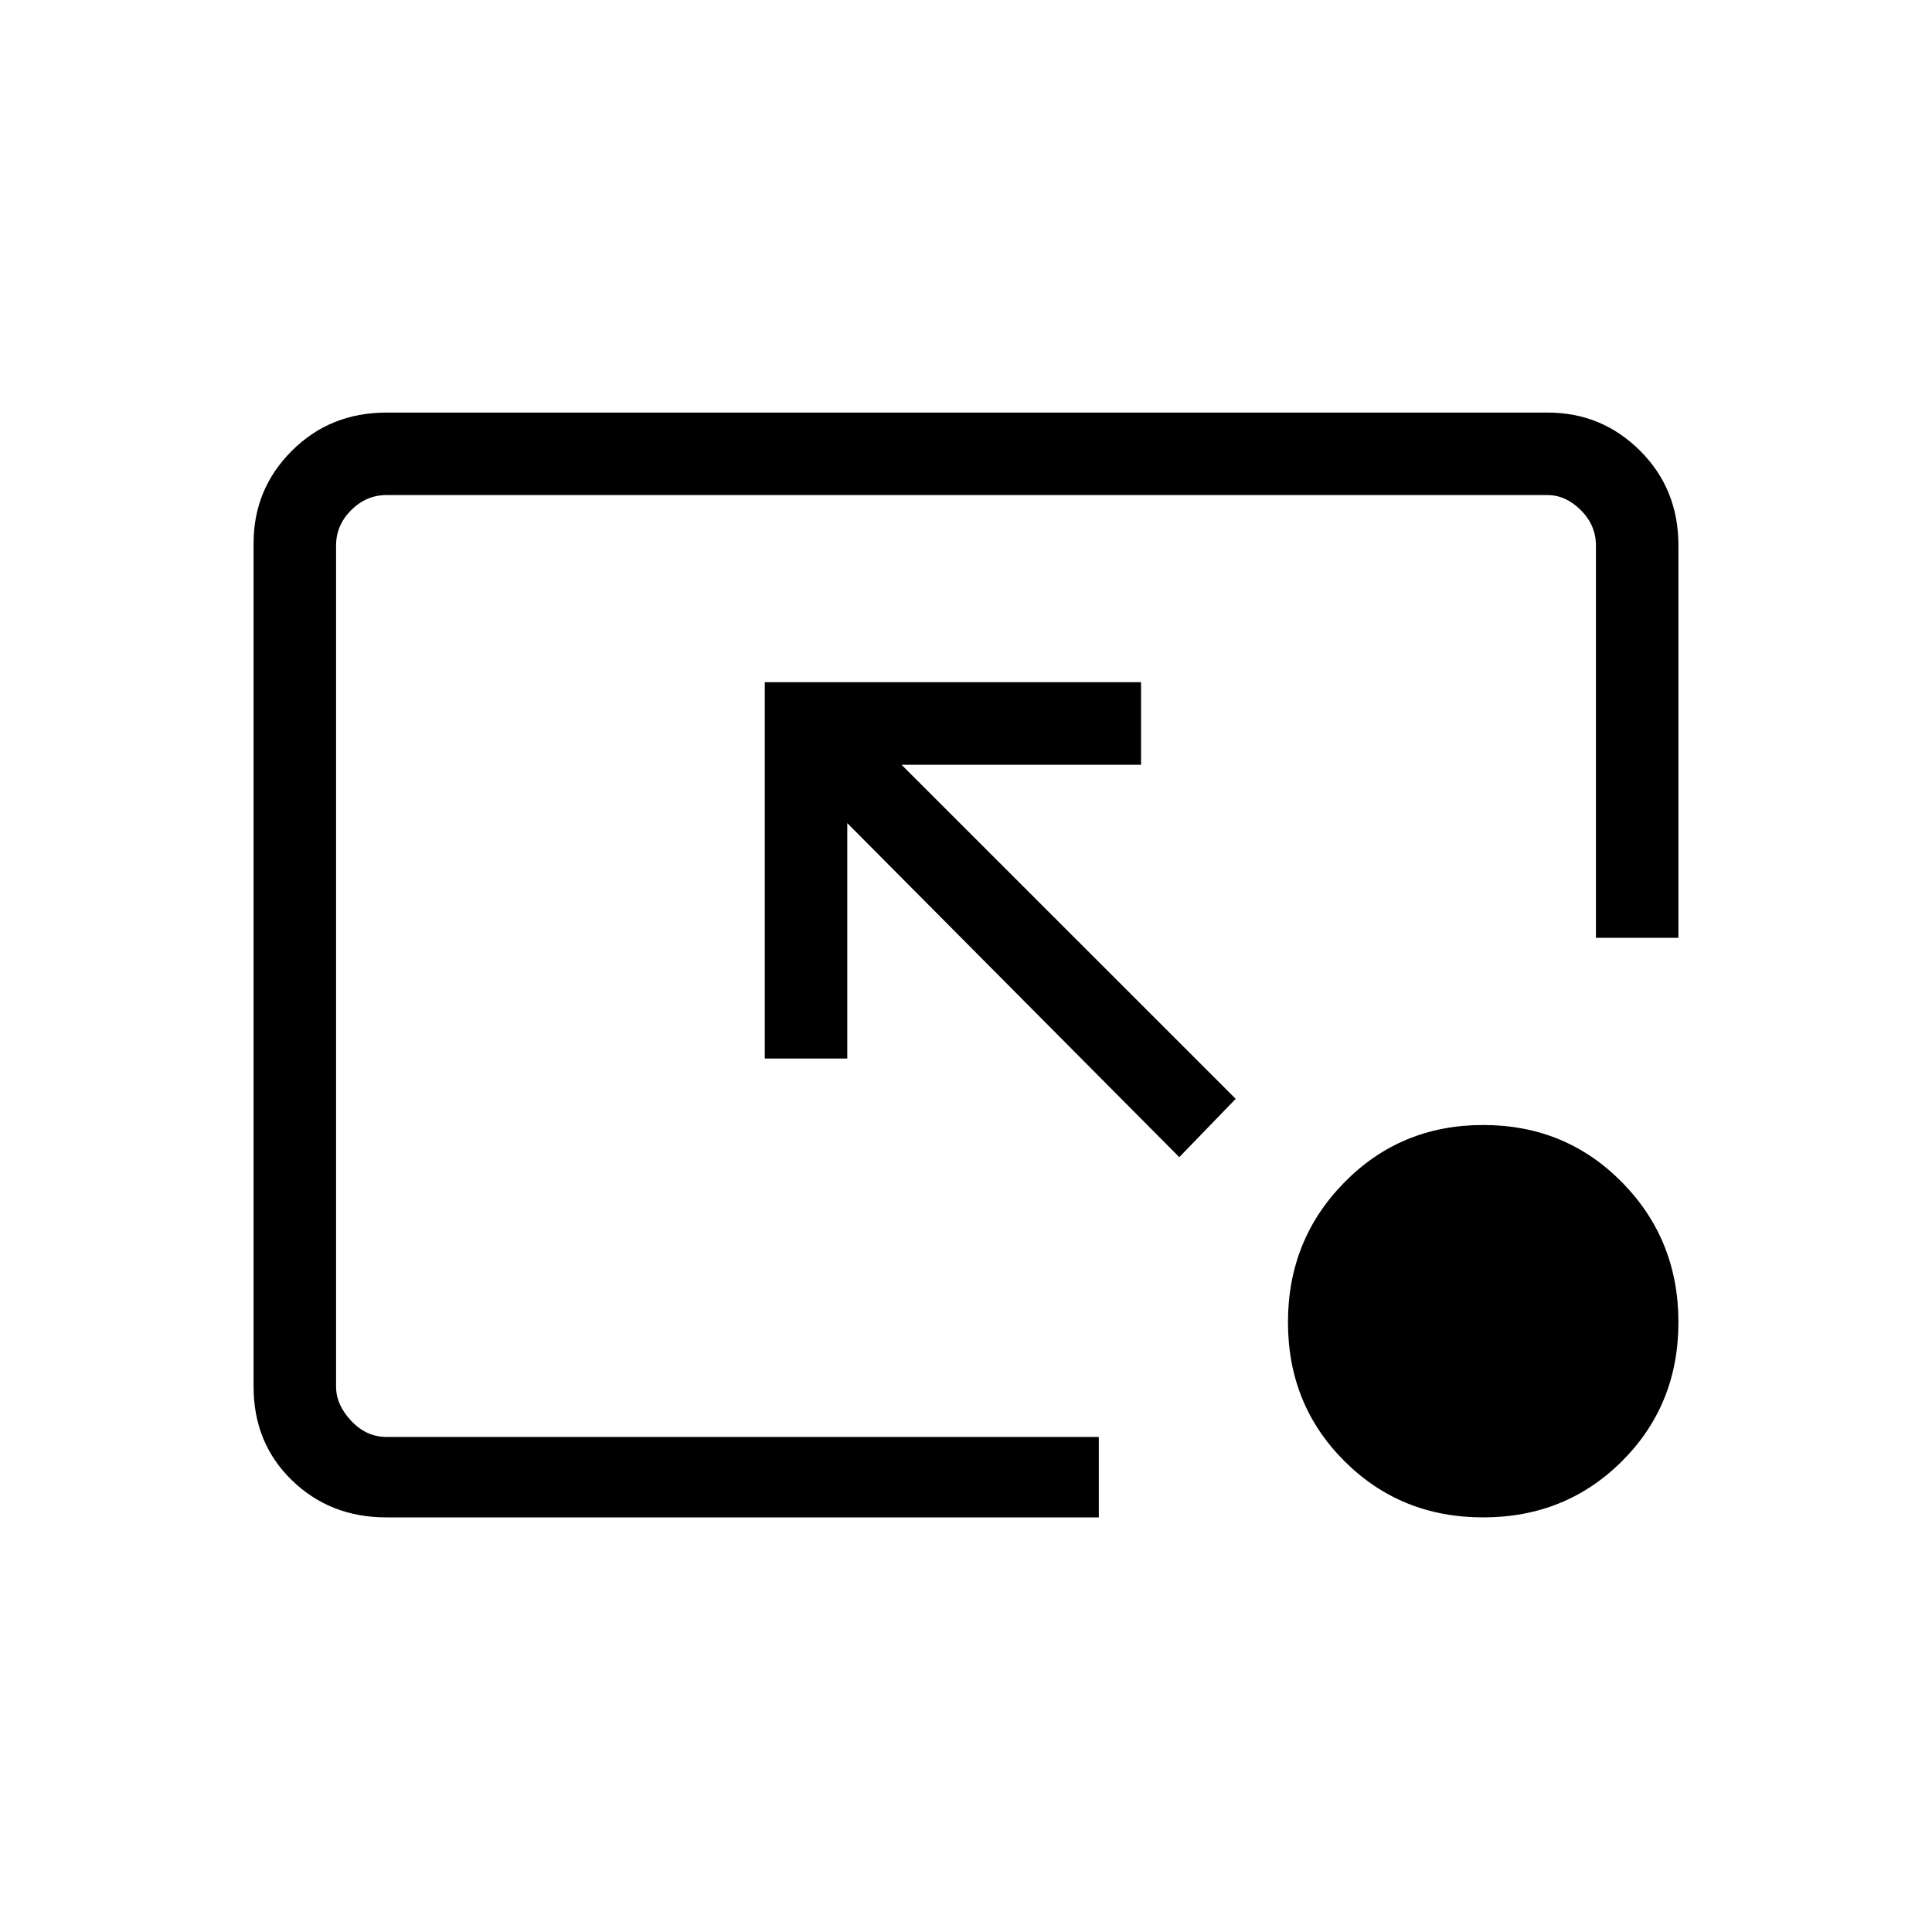 <svg xmlns="http://www.w3.org/2000/svg" height="20" width="20"><path d="M12.208 11.979 8.771 8.521V10.958H7.917V7.062H11.812V7.917H9.333L12.792 11.375ZM15.354 15.708Q14.5 15.708 13.917 15.125Q13.333 14.542 13.333 13.688Q13.333 12.833 13.917 12.24Q14.5 11.646 15.354 11.646Q16.208 11.646 16.792 12.24Q17.375 12.833 17.375 13.688Q17.375 14.542 16.792 15.125Q16.208 15.708 15.354 15.708ZM4 15.708Q3.417 15.708 3.021 15.323Q2.625 14.938 2.625 14.354V5.625Q2.625 5.062 3.021 4.667Q3.417 4.271 4 4.271H16.021Q16.583 4.271 16.979 4.667Q17.375 5.062 17.375 5.646V9.708H16.521V5.646Q16.521 5.438 16.365 5.281Q16.208 5.125 16.021 5.125H4Q3.792 5.125 3.635 5.281Q3.479 5.438 3.479 5.646V14.354Q3.479 14.542 3.635 14.708Q3.792 14.875 4 14.875H11.375V15.708Z"/></svg>